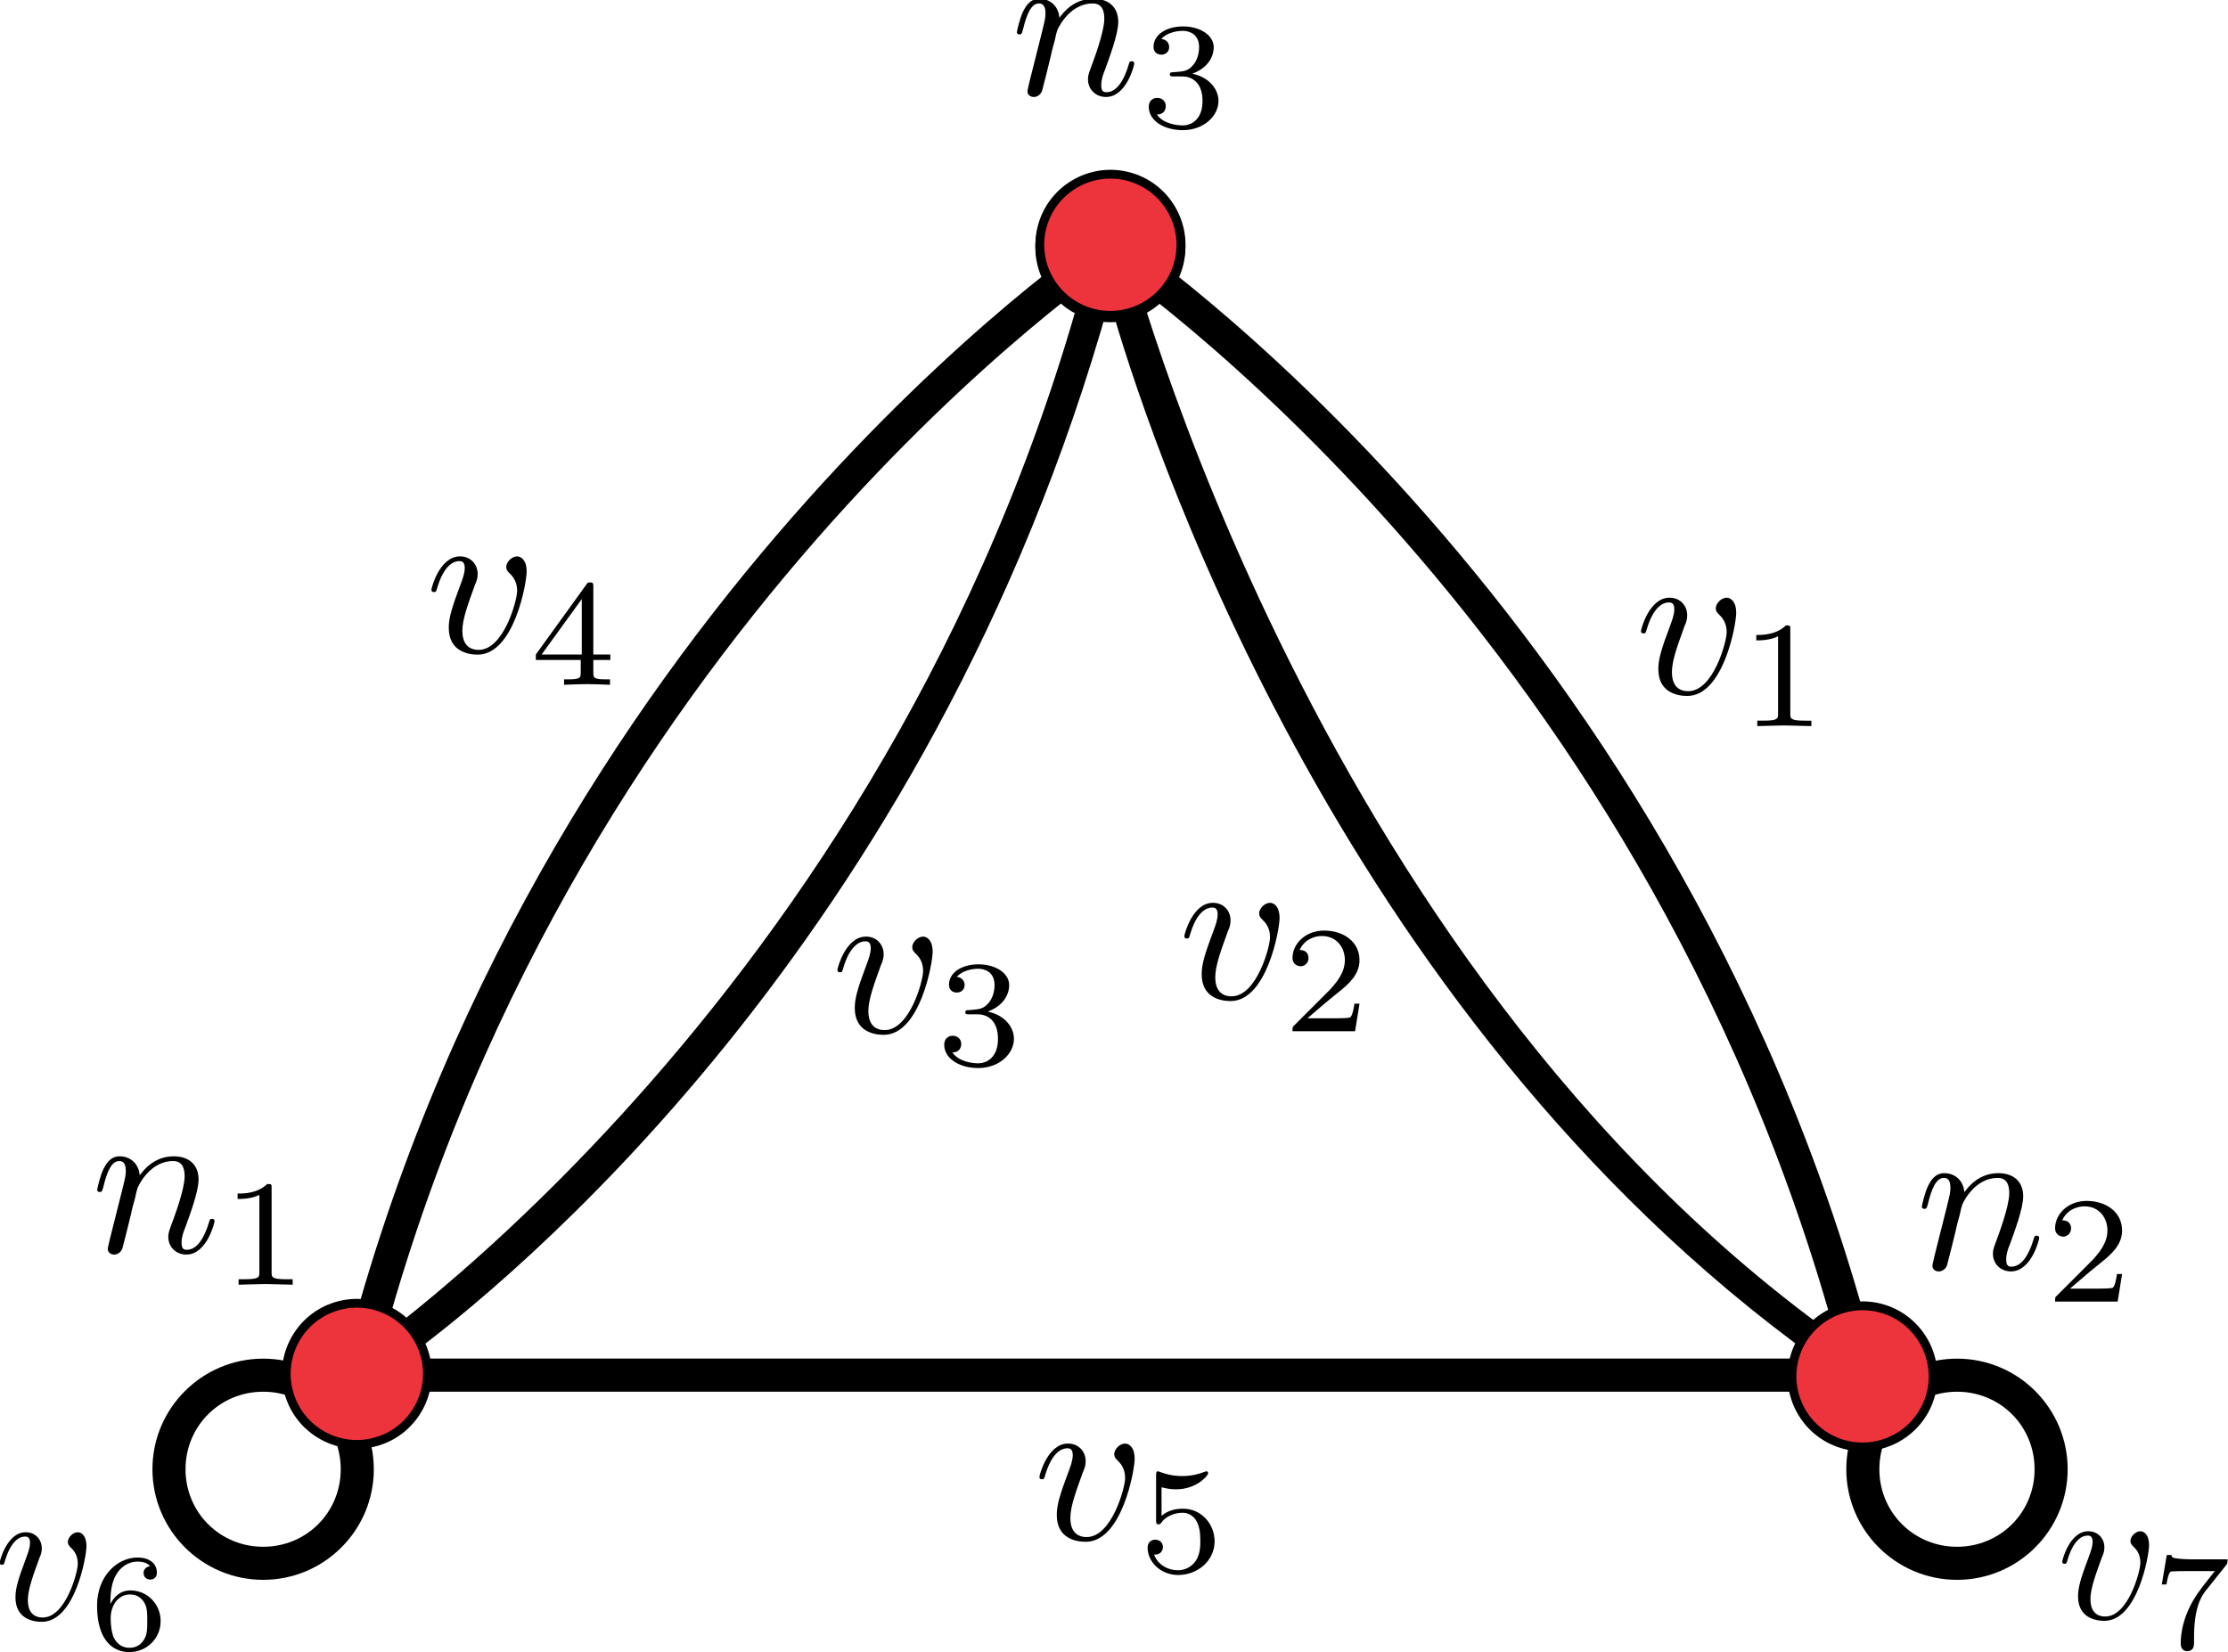 <?xml version="1.0" encoding="UTF-8" standalone="no"?>
<!-- Created with Inkscape (http://www.inkscape.org/) -->

<svg
   width="31.321mm"
   height="23.231mm"
   viewBox="0 0 31.321 23.231"
   version="1.1"
   id="svg5"
   sodipodi:docname="multiGraph.svg"
   inkscape:version="1.1 (c4e8f9e, 2021-05-24)"
   xmlns:inkscape="http://www.inkscape.org/namespaces/inkscape"
   xmlns:sodipodi="http://sodipodi.sourceforge.net/DTD/sodipodi-0.dtd"
   xmlns="http://www.w3.org/2000/svg"
   xmlns:svg="http://www.w3.org/2000/svg">
  <sodipodi:namedview
     id="namedview7"
     pagecolor="#ffffff"
     bordercolor="#666666"
     borderopacity="1.0"
     inkscape:pageshadow="2"
     inkscape:pageopacity="0.0"
     inkscape:pagecheckerboard="0"
     inkscape:document-units="mm"
     showgrid="false"
     inkscape:zoom="2.2271324"
     inkscape:cx="68.473701"
     inkscape:cy="28.062992"
     inkscape:window-width="1312"
     inkscape:window-height="847"
     inkscape:window-x="1970"
     inkscape:window-y="101"
     inkscape:window-maximized="0"
     inkscape:current-layer="layer1"
     inkscape:snap-global="false">
    <inkscape:grid
       type="xygrid"
       id="grid824"
       originx="-74.353"
       originy="-86.499" />
  </sodipodi:namedview>
  <defs
     id="defs2">
    <marker
       style="overflow:visible"
       id="DotM"
       refX="0"
       refY="0"
       orient="auto"
       inkscape:stockid="DotM"
       inkscape:isstock="true">
      <path
         transform="matrix(0.4,0,0,0.4,2.96,0.4)"
         style="fill:context-stroke;fill-rule:evenodd;stroke:context-stroke;stroke-width:1pt"
         d="m -2.5,-1 c 0,2.76 -2.24,5 -5,5 -2.76,0 -5,-2.24 -5,-5 0,-2.76 2.24,-5 5,-5 2.76,0 5,2.24 5,5 z"
         id="path1005" />
    </marker>
    <marker
       style="overflow:visible"
       id="DotL"
       refX="0"
       refY="0"
       orient="auto"
       inkscape:stockid="DotL"
       inkscape:isstock="true">
      <path
         transform="matrix(0.8,0,0,0.8,5.92,0.8)"
         style="fill:context-stroke;fill-rule:evenodd;stroke:context-stroke;stroke-width:1pt"
         d="m -2.5,-1 c 0,2.76 -2.24,5 -5,5 -2.76,0 -5,-2.24 -5,-5 0,-2.76 2.24,-5 5,-5 2.76,0 5,2.24 5,5 z"
         id="path1002" />
    </marker>
    <defs
       id="id-d92651ad-9d31-40bf-929b-b1940ed76397">
      <g
         id="id-ca085b71-b96d-4c0e-b1f6-21eb8aebbc25">
        <symbol
           overflow="visible"
           id="id-a12e5c74-33a3-483f-aa16-4d5f766ce6ca">
          <path
             style="stroke:none;stroke-width:0"
             d=""
             id="id-d110c95d-311d-4ba9-96da-1a5519ad7112" />
        </symbol>
        <symbol
           overflow="visible"
           id="id-54e75922-4f3e-4894-bffb-92553bfa5e06">
          <path
             style="stroke:none;stroke-width:0"
             d="m 4.672,-3.703 c 0,-0.547 -0.266,-0.703 -0.438,-0.703 -0.25,0 -0.5,0.266 -0.5,0.484 0,0.125 0.047,0.188 0.156,0.297 0.219,0.203 0.344,0.453 0.344,0.812 0,0.422 -0.609,2.703 -1.766,2.703 -0.516,0 -0.75,-0.344 -0.75,-0.875 0,-0.547 0.281,-1.281 0.578,-2.109 0.078,-0.172 0.125,-0.312 0.125,-0.5 0,-0.438 -0.312,-0.812 -0.812,-0.812 -0.938,0 -1.312,1.453 -1.312,1.531 0,0.109 0.094,0.109 0.109,0.109 0.109,0 0.109,-0.031 0.156,-0.188 0.297,-1 0.719,-1.234 1.016,-1.234 0.078,0 0.25,0 0.25,0.312 0,0.25 -0.109,0.531 -0.172,0.703 -0.438,1.156 -0.562,1.609 -0.562,2.047 0,1.078 0.875,1.234 1.328,1.234 1.672,0 2.25,-3.297 2.25,-3.812 z m 0,0"
             id="id-051ed119-3242-4c19-a0cd-74e25ecd4ab0" />
        </symbol>
        <symbol
           overflow="visible"
           id="id-c9a09a22-396b-4e16-aa60-f289295e6487">
          <path
             style="stroke:none;stroke-width:0"
             d="m 0.875,-0.594 c -0.031,0.156 -0.094,0.391 -0.094,0.438 0,0.172 0.141,0.266 0.297,0.266 0.125,0 0.297,-0.078 0.375,-0.281 0,-0.016 0.125,-0.484 0.188,-0.734 l 0.219,-0.891 C 1.906,-2.031 1.969,-2.25 2.031,-2.469 c 0.031,-0.172 0.109,-0.469 0.125,-0.5 0.141,-0.312 0.672,-1.219 1.625,-1.219 0.453,0 0.531,0.375 0.531,0.703 0,0.609 -0.484,1.891 -0.641,2.312 C 3.578,-0.938 3.562,-0.812 3.562,-0.703 c 0,0.469 0.359,0.812 0.828,0.812 0.938,0 1.297,-1.453 1.297,-1.531 0,-0.109 -0.078,-0.109 -0.109,-0.109 -0.109,0 -0.109,0.031 -0.156,0.188 -0.203,0.672 -0.531,1.234 -1.016,1.234 -0.172,0 -0.234,-0.094 -0.234,-0.328 0,-0.25 0.078,-0.484 0.172,-0.703 0.188,-0.531 0.609,-1.625 0.609,-2.203 0,-0.656 -0.422,-1.062 -1.141,-1.062 -0.906,0 -1.391,0.641 -1.562,0.875 -0.047,-0.562 -0.453,-0.875 -0.922,-0.875 -0.453,0 -0.641,0.391 -0.734,0.562 C 0.422,-3.5 0.297,-2.906 0.297,-2.875 c 0,0.109 0.094,0.109 0.109,0.109 0.109,0 0.109,-0.016 0.172,-0.234 0.172,-0.703 0.375,-1.188 0.734,-1.188 0.188,0 0.297,0.125 0.297,0.453 0,0.219 -0.031,0.328 -0.156,0.844 z m 0,0"
             id="id-971ba0fa-8739-4a05-b457-a7a434745f2f" />
        </symbol>
        <symbol
           overflow="visible"
           id="id-0994a061-adb1-4743-8023-843025098876">
          <path
             style="stroke:none;stroke-width:0"
             d=""
             id="id-086a306d-c3be-4d08-8436-8d75a79101be" />
        </symbol>
        <symbol
           overflow="visible"
           id="id-e608bd52-1134-4f89-8030-3469b4bf7400">
          <path
             style="stroke:none;stroke-width:0"
             d="m 2.328,-4.438 c 0,-0.188 0,-0.188 -0.203,-0.188 -0.453,0.438 -1.078,0.438 -1.359,0.438 v 0.25 c 0.156,0 0.625,0 1,-0.188 v 3.547 c 0,0.234 0,0.328 -0.688,0.328 H 0.812 V 0 c 0.125,0 0.984,-0.031 1.234,-0.031 0.219,0 1.094,0.031 1.25,0.031 V -0.25 H 3.031 c -0.703,0 -0.703,-0.094 -0.703,-0.328 z m 0,0"
             id="id-c99879cd-a2d9-43b1-89bc-1eec53c9055d" />
        </symbol>
        <symbol
           overflow="visible"
           id="id-ce70c04f-69c5-4e6b-8cc4-979896bcaeaa">
          <path
             style="stroke:none;stroke-width:0"
             d="M 3.516,-1.266 H 3.281 c -0.016,0.156 -0.094,0.562 -0.188,0.625 C 3.047,-0.594 2.516,-0.594 2.406,-0.594 H 1.125 c 0.734,-0.641 0.984,-0.844 1.391,-1.172 0.516,-0.406 1,-0.844 1,-1.5 0,-0.844 -0.734,-1.359 -1.625,-1.359 -0.859,0 -1.453,0.609 -1.453,1.25 0,0.344 0.297,0.391 0.375,0.391 0.156,0 0.359,-0.125 0.359,-0.375 0,-0.125 -0.047,-0.375 -0.406,-0.375 C 0.984,-4.219 1.453,-4.375 1.781,-4.375 c 0.703,0 1.062,0.547 1.062,1.109 0,0.609 -0.438,1.078 -0.656,1.328 L 0.516,-0.266 C 0.438,-0.203 0.438,-0.188 0.438,0 h 2.875 z m 0,0"
             id="id-f272602b-04d3-45b9-b0f8-97d12bc37011" />
        </symbol>
        <symbol
           overflow="visible"
           id="id-edae3367-8e0b-442b-8767-ffbea7ea4022">
          <path
             style="stroke:none;stroke-width:0"
             d="m 1.906,-2.328 c 0.547,0 0.938,0.375 0.938,1.125 0,0.859 -0.516,1.125 -0.906,1.125 -0.281,0 -0.906,-0.078 -1.188,-0.5 0.328,0 0.406,-0.234 0.406,-0.391 0,-0.219 -0.172,-0.375 -0.391,-0.375 -0.188,0 -0.391,0.125 -0.391,0.406 0,0.656 0.719,1.078 1.562,1.078 0.969,0 1.641,-0.656 1.641,-1.344 0,-0.547 -0.438,-1.094 -1.203,-1.25 0.719,-0.266 0.984,-0.781 0.984,-1.219 0,-0.547 -0.625,-0.953 -1.406,-0.953 -0.766,0 -1.359,0.375 -1.359,0.938 0,0.234 0.156,0.359 0.359,0.359 0.219,0 0.359,-0.156 0.359,-0.344 0,-0.203 -0.141,-0.359 -0.359,-0.375 0.25,-0.297 0.719,-0.375 0.984,-0.375 0.312,0 0.75,0.156 0.75,0.75 0,0.297 -0.094,0.625 -0.281,0.828 -0.219,0.266 -0.422,0.281 -0.766,0.312 -0.172,0.016 -0.188,0.016 -0.219,0.016 -0.016,0 -0.078,0.016 -0.078,0.094 0,0.094 0.062,0.094 0.188,0.094 z m 0,0"
             id="id-a6ee7c08-4999-4fab-bf59-d64c725fa706" />
        </symbol>
        <symbol
           overflow="visible"
           id="id-3db1ceb0-2142-4f6a-b4a8-a983b12500a7">
          <path
             style="stroke:none;stroke-width:0"
             d="m 3.688,-1.141 v -0.25 H 2.906 V -4.5 c 0,-0.141 0,-0.203 -0.141,-0.203 -0.094,0 -0.125,0 -0.188,0.109 l -2.312,3.203 v 0.25 h 2.062 v 0.562 c 0,0.25 0,0.328 -0.578,0.328 H 1.562 V 0 C 1.922,-0.016 2.359,-0.031 2.609,-0.031 2.875,-0.031 3.312,-0.016 3.672,0 v -0.25 h -0.188 C 2.906,-0.25 2.906,-0.328 2.906,-0.578 v -0.562 z M 2.375,-3.938 v 2.547 H 0.531 Z m 0,0"
             id="id-33321693-7ecc-4a80-9b71-35b30541c3dd" />
        </symbol>
        <symbol
           overflow="visible"
           id="id-de50b24a-3b89-41b7-8e7d-bb12f94559a6">
          <path
             style="stroke:none;stroke-width:0"
             d="m 1.078,-3.891 c 0.359,0.094 0.562,0.094 0.672,0.094 0.922,0 1.469,-0.625 1.469,-0.734 0,-0.078 -0.047,-0.094 -0.078,-0.094 -0.016,0 -0.031,0 -0.062,0.016 -0.172,0.062 -0.531,0.203 -1.047,0.203 -0.203,0 -0.562,-0.016 -1.016,-0.188 C 0.938,-4.625 0.922,-4.625 0.922,-4.625 c -0.094,0 -0.094,0.078 -0.094,0.188 v 2.047 c 0,0.125 0,0.203 0.109,0.203 0.062,0 0.078,0 0.141,-0.094 0.297,-0.375 0.734,-0.438 0.969,-0.438 0.422,0 0.609,0.328 0.641,0.391 0.125,0.234 0.172,0.5 0.172,0.906 0,0.203 0,0.609 -0.219,0.922 -0.172,0.25 -0.469,0.422 -0.812,0.422 -0.453,0 -0.922,-0.25 -1.094,-0.719 0.266,0.016 0.406,-0.156 0.406,-0.344 0,-0.297 -0.266,-0.344 -0.359,-0.344 0,0 -0.344,0 -0.344,0.375 0,0.625 0.578,1.25 1.406,1.25 0.891,0 1.672,-0.656 1.672,-1.547 0,-0.781 -0.594,-1.5 -1.453,-1.5 -0.312,0 -0.672,0.062 -0.984,0.328 z m 0,0"
             id="id-e3dc6215-da90-49bf-b30c-e1078fcae5b8" />
        </symbol>
      </g>
    </defs>
    <defs
       id="id-cc6d8b16-67ff-4123-b1bc-271452628526">
      <g
         id="id-b6c0ca65-bc95-4e76-ad63-32b69f0d5b52">
        <symbol
           overflow="visible"
           id="id-445ec449-aad5-4e15-a1cc-46d69b189e3b">
          <path
             style="stroke:none;stroke-width:0"
             d=""
             id="id-19c1e8ff-c850-4ed2-a512-3fa06e5b127a" />
        </symbol>
        <symbol
           overflow="visible"
           id="id-cb8aa09b-1c8f-4e4e-a566-e1f0df0d460a">
          <path
             style="stroke:none;stroke-width:0"
             d="m 4.672,-3.703 c 0,-0.547 -0.266,-0.703 -0.438,-0.703 -0.25,0 -0.5,0.266 -0.5,0.484 0,0.125 0.047,0.188 0.156,0.297 0.219,0.203 0.344,0.453 0.344,0.812 0,0.422 -0.609,2.703 -1.766,2.703 -0.516,0 -0.75,-0.344 -0.75,-0.875 0,-0.547 0.281,-1.281 0.578,-2.109 0.078,-0.172 0.125,-0.312 0.125,-0.5 0,-0.438 -0.312,-0.812 -0.812,-0.812 -0.938,0 -1.312,1.453 -1.312,1.531 0,0.109 0.094,0.109 0.109,0.109 0.109,0 0.109,-0.031 0.156,-0.188 0.297,-1 0.719,-1.234 1.016,-1.234 0.078,0 0.25,0 0.25,0.312 0,0.25 -0.109,0.531 -0.172,0.703 -0.438,1.156 -0.562,1.609 -0.562,2.047 0,1.078 0.875,1.234 1.328,1.234 1.672,0 2.25,-3.297 2.25,-3.812 z m 0,0"
             id="id-53752380-729a-40e1-99ec-bc62d7c7bb07" />
        </symbol>
        <symbol
           overflow="visible"
           id="id-8f5820b2-0adf-4c23-ad99-56c9ce6a2951">
          <path
             style="stroke:none;stroke-width:0"
             d=""
             id="id-61a5dd35-a615-4e98-a51d-c174e1827712" />
        </symbol>
        <symbol
           overflow="visible"
           id="id-b32620b2-fdf8-47e6-b4c5-893c4a519a9f">
          <path
             style="stroke:none;stroke-width:0"
             d="m 1.047,-2.281 c 0,-0.562 0.047,-1.078 0.312,-1.516 0.234,-0.375 0.609,-0.625 1.062,-0.625 0.203,0 0.484,0.047 0.625,0.234 C 2.875,-4.172 2.719,-4.047 2.719,-3.844 c 0,0.172 0.125,0.328 0.328,0.328 0.219,0 0.344,-0.141 0.344,-0.344 0,-0.406 -0.297,-0.766 -0.984,-0.766 -1,0 -2.031,0.922 -2.031,2.422 0,1.797 0.844,2.344 1.625,2.344 0.844,0 1.578,-0.656 1.578,-1.562 0,-0.891 -0.703,-1.547 -1.516,-1.547 -0.562,0 -0.859,0.375 -1.016,0.688 z M 2,-0.078 c -0.359,0 -0.625,-0.203 -0.781,-0.516 C 1.125,-0.797 1.062,-1.156 1.062,-1.562 c 0,-0.688 0.406,-1.203 0.969,-1.203 0.312,0 0.531,0.125 0.703,0.375 0.172,0.266 0.172,0.562 0.172,0.969 0,0.391 0,0.688 -0.188,0.969 -0.156,0.234 -0.391,0.375 -0.719,0.375 z m 0,0"
             id="id-b29d2d87-45bd-4e2c-8ea7-5cd110e174a2" />
        </symbol>
        <symbol
           overflow="visible"
           id="id-d7a8a662-4899-447d-a7ce-518bfa515a16">
          <path
             style="stroke:none;stroke-width:0"
             d="m 3.734,-4.203 c 0.062,-0.094 0.062,-0.109 0.062,-0.281 H 1.969 C 1.688,-4.484 1.609,-4.5 1.359,-4.516 1,-4.547 0.984,-4.594 0.969,-4.703 H 0.734 l -0.25,1.484 H 0.719 c 0.016,-0.109 0.094,-0.562 0.203,-0.641 0.047,-0.031 0.625,-0.031 0.719,-0.031 H 3.156 c -0.219,0.281 -0.578,0.719 -0.719,0.922 -0.906,1.188 -1,2.297 -1,2.703 0,0.078 0,0.406 0.328,0.406 0.344,0 0.344,-0.312 0.344,-0.406 v -0.281 c 0,-1.344 0.281,-1.969 0.578,-2.344 z m 0,0"
             id="id-b8835deb-8a50-473c-9940-e48e40831cfb" />
        </symbol>
      </g>
    </defs>
  </defs>
  <g
     inkscape:label="Layer 1"
     inkscape:groupmode="layer"
     id="layer1"
     transform="translate(-74.353,-86.499)">
    <g
       id="g3969">
      <g
         id="g2609">
        <path
           style="color:#000000;fill:#000000;fill-rule:evenodd;-inkscape-stroke:none"
           d="m 78.053,105.602 c -0.858,0 -1.557,0.697 -1.557,1.555 0,0.858 0.699,1.555 1.557,1.555 0.858,0 1.555,-0.697 1.555,-1.555 0,-0.858 -0.697,-1.555 -1.555,-1.555 z m 0,0.465 c 0.608,0 1.09,0.482 1.09,1.09 0,0.608 -0.482,1.09 -1.09,1.09 -0.608,0 -1.092,-0.482 -1.092,-1.09 0,-0.608 0.484,-1.09 1.092,-1.09 z"
           id="rect1678" />
        <path
           style="color:#000000;fill:#000000;fill-rule:evenodd;-inkscape-stroke:none"
           d="m 101.865,105.602 c -0.858,0 -1.557,0.697 -1.557,1.555 0,0.858 0.699,1.555 1.557,1.555 0.858,0 1.555,-0.697 1.555,-1.555 0,-0.858 -0.697,-1.555 -1.555,-1.555 z m 0,0.465 c 0.608,0 1.09,0.482 1.09,1.09 0,0.608 -0.482,1.09 -1.09,1.09 -0.608,0 -1.092,-0.482 -1.092,-1.09 0,-0.608 0.484,-1.09 1.092,-1.09 z"
           id="rect1680" />
        <path
           style="color:#000000;fill:#000000;-inkscape-stroke:none"
           d="m 89.83,89.766 c 0,0 -8.012,5.34 -10.68,16.012 l 0.449,0.113 C 82.223,95.396 90.088,90.152 90.088,90.152 Z"
           id="path1250" />
        <path
           style="color:#000000;fill:#000000;-inkscape-stroke:none"
           d="m 90.088,89.766 -0.258,0.387 c 0,0 7.863,5.243 10.486,15.738 l 0.451,-0.113 C 98.1,95.106 90.088,89.766 90.088,89.766 Z"
           id="path1384" />
        <g
           id="path859">
          <path
             style="color:#000000;fill:#000000;-inkscape-stroke:none"
             d="M 89.732,89.902 C 87.109,100.397 79.246,105.641 79.246,105.641 l -0.639,0.426 h 22.701 l -0.639,-0.426 C 92.832,100.415 90.184,89.902 90.184,89.902 Z m 0.219,0.824 c 0.495,1.75 3.128,9.976 9.932,14.875 H 80.053 c 1.349,-0.987 7.363,-5.809 9.898,-14.875 z"
             id="path2655" />
          <g
             id="g2613">
            <g
               id="path2645">
              <path
                 style="color:#000000;fill:#000000;fill-rule:evenodd;stroke-width:0.186pt;-inkscape-stroke:none"
                 d="m 89.737,89.074 c 0.498,-0.125 1.003,0.179 1.128,0.677 0.125,0.498 -0.179,1.003 -0.677,1.128 -0.498,0.125 -1.003,-0.179 -1.128,-0.677 -0.125,-0.498 0.179,-1.003 0.677,-1.128 z"
                 id="path2649" />
              <path
                 style="color:#000000;fill:#000000;fill-rule:evenodd;-inkscape-stroke:none"
                 d="m 89.707,88.953 c -0.563,0.141 -0.908,0.716 -0.768,1.279 0.141,0.563 0.716,0.906 1.279,0.766 0.563,-0.141 0.908,-0.714 0.768,-1.277 -0.141,-0.563 -0.716,-0.908 -1.279,-0.768 z m 0.061,0.242 c 0.433,-0.108 0.868,0.153 0.977,0.586 0.108,0.433 -0.153,0.868 -0.586,0.977 -0.433,0.108 -0.868,-0.153 -0.977,-0.586 -0.108,-0.433 0.153,-0.868 0.586,-0.977 z"
                 id="path2651" />
            </g>
            <g
               id="path2635">
              <path
                 style="color:#000000;fill:#000000;fill-rule:evenodd;-inkscape-stroke:none"
                 d="m 100.842,104.842 c -0.556,-0.168 -1.146,0.148 -1.314,0.703 -0.168,0.556 0.148,1.146 0.703,1.314 0.556,0.168 1.146,-0.148 1.314,-0.703 0.168,-0.556 -0.148,-1.146 -0.703,-1.314 z m -0.072,0.238 c 0.427,0.129 0.668,0.577 0.539,1.004 -0.129,0.427 -0.579,0.668 -1.006,0.539 -0.427,-0.129 -0.666,-0.579 -0.537,-1.006 0.129,-0.427 0.577,-0.666 1.004,-0.537 z"
                 id="path2641" />
              <path
                 style="color:#000000;fill:#ed333b;fill-rule:evenodd;stroke-width:0.186pt;-inkscape-stroke:none"
                 d="m 100.806,104.961 c 0.491,0.149 0.769,0.668 0.621,1.16 -0.149,0.491 -0.668,0.769 -1.16,0.621 -0.491,-0.149 -0.769,-0.668 -0.621,-1.16 0.149,-0.491 0.668,-0.769 1.16,-0.621 z"
                 id="path2639" />
            </g>
            <g
               id="path2625">
              <path
                 style="color:#000000;fill:#000000;fill-rule:evenodd;-inkscape-stroke:none"
                 d="m 79.064,104.807 c -0.556,0.168 -0.871,0.759 -0.703,1.314 0.168,0.556 0.759,0.871 1.314,0.703 0.556,-0.168 0.871,-0.759 0.703,-1.314 -0.168,-0.556 -0.759,-0.871 -1.314,-0.703 z m 0.072,0.238 c 0.427,-0.129 0.875,0.11 1.004,0.537 0.129,0.427 -0.11,0.877 -0.537,1.006 -0.427,0.129 -0.877,-0.112 -1.006,-0.539 -0.129,-0.427 0.112,-0.875 0.539,-1.004 z"
                 id="path2631" />
              <path
                 style="color:#000000;fill:#ed333b;fill-rule:evenodd;stroke-width:0.186pt;-inkscape-stroke:none"
                 d="m 79.639,106.706 c -0.491,0.149 -1.011,-0.129 -1.16,-0.621 -0.149,-0.491 0.129,-1.011 0.621,-1.16 0.491,-0.149 1.011,0.129 1.16,0.621 0.149,0.491 -0.129,1.011 -0.621,1.16 z"
                 id="path2629" />
            </g>
            <g
               id="path2615">
              <path
                 style="color:#000000;fill:#000000;fill-rule:evenodd;-inkscape-stroke:none"
                 d="m 90.219,88.918 c -0.563,-0.141 -1.139,0.204 -1.279,0.768 -0.141,0.563 0.204,1.137 0.768,1.277 0.563,0.141 1.139,-0.204 1.279,-0.768 0.141,-0.563 -0.204,-1.137 -0.768,-1.277 z m -0.061,0.24 c 0.433,0.108 0.694,0.546 0.586,0.979 -0.108,0.433 -0.544,0.694 -0.977,0.586 -0.433,-0.108 -0.694,-0.546 -0.586,-0.979 0.108,-0.433 0.544,-0.694 0.977,-0.586 z"
                 id="path2621" />
              <path
                 style="color:#000000;fill:#ed333b;fill-rule:evenodd;stroke-width:0.186pt;-inkscape-stroke:none"
                 d="m 89.737,90.843 c -0.498,-0.125 -0.801,-0.63 -0.677,-1.128 0.125,-0.498 0.63,-0.801 1.128,-0.677 0.498,0.125 0.801,0.63 0.677,1.128 -0.125,0.498 -0.63,0.801 -1.128,0.677 z"
                 id="path2619" />
            </g>
          </g>
        </g>
      </g>
      <g
         id="g2108"
         transform="translate(31.599,-21.278)">
        <g
           style="fill:#000000;fill-opacity:1"
           id="id-61cedcda-4ae5-42ae-98a8-08ced0542c98"
           transform="matrix(0.306,0,0,0.306,20.226,76.291)">
          <g
             transform="translate(148.712,134.765)"
             id="g1828">
            <path
               style="stroke:none;stroke-width:0"
               d="m 4.672,-3.703 c 0,-0.547 -0.266,-0.703 -0.438,-0.703 -0.25,0 -0.5,0.266 -0.5,0.484 0,0.125 0.047,0.188 0.156,0.297 0.219,0.203 0.344,0.453 0.344,0.812 0,0.422 -0.609,2.703 -1.766,2.703 -0.516,0 -0.75,-0.344 -0.75,-0.875 0,-0.547 0.281,-1.281 0.578,-2.109 0.078,-0.172 0.125,-0.312 0.125,-0.5 0,-0.438 -0.312,-0.812 -0.812,-0.812 -0.938,0 -1.312,1.453 -1.312,1.531 0,0.109 0.094,0.109 0.109,0.109 0.109,0 0.109,-0.031 0.156,-0.188 0.297,-1 0.719,-1.234 1.016,-1.234 0.078,0 0.25,0 0.25,0.312 0,0.25 -0.109,0.531 -0.172,0.703 -0.438,1.156 -0.562,1.609 -0.562,2.047 0,1.078 0.875,1.234 1.328,1.234 1.672,0 2.25,-3.297 2.25,-3.812 z m 0,0"
               id="id-38a1902c-86dc-40c8-a96b-2561821c6f79" />
          </g>
        </g>
        <g
           style="fill:#000000;fill-opacity:1"
           id="id-c64efc52-fa9a-4b3f-9b69-1a56a4c1929c"
           transform="matrix(0.306,0,0,0.306,20.226,76.291)">
          <g
             transform="translate(153.541,136.259)"
             id="g1832">
            <path
               style="stroke:none;stroke-width:0"
               d="m 2.328,-4.438 c 0,-0.188 0,-0.188 -0.203,-0.188 -0.453,0.438 -1.078,0.438 -1.359,0.438 v 0.25 c 0.156,0 0.625,0 1,-0.188 v 3.547 c 0,0.234 0,0.328 -0.688,0.328 H 0.812 V 0 c 0.125,0 0.984,-0.031 1.234,-0.031 0.219,0 1.094,0.031 1.25,0.031 V -0.25 H 3.031 c -0.703,0 -0.703,-0.094 -0.703,-0.328 z m 0,0"
               id="id-cc1caaf9-3757-4256-a557-9e04dff5ff56" />
          </g>
        </g>
      </g>
      <g
         id="g2116"
         transform="translate(22.334,-16.988)">
        <g
           style="fill:#000000;fill-opacity:1"
           id="id-9f52dcf9-9077-4b4d-a21d-f3e0144fcda3"
           transform="matrix(0.306,0,0,0.306,20.226,76.291)">
          <g
             transform="translate(158.011,134.765)"
             id="g1836">
            <path
               style="stroke:none;stroke-width:0"
               d="m 4.672,-3.703 c 0,-0.547 -0.266,-0.703 -0.438,-0.703 -0.25,0 -0.5,0.266 -0.5,0.484 0,0.125 0.047,0.188 0.156,0.297 0.219,0.203 0.344,0.453 0.344,0.812 0,0.422 -0.609,2.703 -1.766,2.703 -0.516,0 -0.75,-0.344 -0.75,-0.875 0,-0.547 0.281,-1.281 0.578,-2.109 0.078,-0.172 0.125,-0.312 0.125,-0.5 0,-0.438 -0.312,-0.812 -0.812,-0.812 -0.938,0 -1.312,1.453 -1.312,1.531 0,0.109 0.094,0.109 0.109,0.109 0.109,0 0.109,-0.031 0.156,-0.188 0.297,-1 0.719,-1.234 1.016,-1.234 0.078,0 0.25,0 0.25,0.312 0,0.25 -0.109,0.531 -0.172,0.703 -0.438,1.156 -0.562,1.609 -0.562,2.047 0,1.078 0.875,1.234 1.328,1.234 1.672,0 2.25,-3.297 2.25,-3.812 z m 0,0"
               id="id-26372f4c-1712-4a9a-bc0e-85bc09d9d3b7" />
          </g>
        </g>
        <g
           style="fill:#000000;fill-opacity:1"
           id="id-b29fd166-0c3b-4384-a048-551ca197b916"
           transform="matrix(0.306,0,0,0.306,20.226,76.291)">
          <g
             transform="translate(162.84,136.259)"
             id="g1840">
            <path
               style="stroke:none;stroke-width:0"
               d="M 3.516,-1.266 H 3.281 c -0.016,0.156 -0.094,0.562 -0.188,0.625 C 3.047,-0.594 2.516,-0.594 2.406,-0.594 H 1.125 c 0.734,-0.641 0.984,-0.844 1.391,-1.172 0.516,-0.406 1,-0.844 1,-1.5 0,-0.844 -0.734,-1.359 -1.625,-1.359 -0.859,0 -1.453,0.609 -1.453,1.25 0,0.344 0.297,0.391 0.375,0.391 0.156,0 0.359,-0.125 0.359,-0.375 0,-0.125 -0.047,-0.375 -0.406,-0.375 C 0.984,-4.219 1.453,-4.375 1.781,-4.375 c 0.703,0 1.062,0.547 1.062,1.109 0,0.609 -0.438,1.078 -0.656,1.328 L 0.516,-0.266 C 0.438,-0.203 0.438,-0.188 0.438,0 h 2.875 z m 0,0"
               id="id-d2700004-4a8b-4181-8bf6-956320f70d13" />
          </g>
        </g>
      </g>
      <g
         id="g2124"
         transform="translate(14.612,-16.513)">
        <g
           style="fill:#000000;fill-opacity:1"
           id="id-6b4fda5f-a356-4296-8c1f-809fbb34b974"
           transform="matrix(0.306,0,0,0.306,20.226,76.291)">
          <g
             transform="translate(167.309,134.765)"
             id="g1844">
            <path
               style="stroke:none;stroke-width:0"
               d="m 4.672,-3.703 c 0,-0.547 -0.266,-0.703 -0.438,-0.703 -0.25,0 -0.5,0.266 -0.5,0.484 0,0.125 0.047,0.188 0.156,0.297 0.219,0.203 0.344,0.453 0.344,0.812 0,0.422 -0.609,2.703 -1.766,2.703 -0.516,0 -0.75,-0.344 -0.75,-0.875 0,-0.547 0.281,-1.281 0.578,-2.109 0.078,-0.172 0.125,-0.312 0.125,-0.5 0,-0.438 -0.312,-0.812 -0.812,-0.812 -0.938,0 -1.312,1.453 -1.312,1.531 0,0.109 0.094,0.109 0.109,0.109 0.109,0 0.109,-0.031 0.156,-0.188 0.297,-1 0.719,-1.234 1.016,-1.234 0.078,0 0.25,0 0.25,0.312 0,0.25 -0.109,0.531 -0.172,0.703 -0.438,1.156 -0.562,1.609 -0.562,2.047 0,1.078 0.875,1.234 1.328,1.234 1.672,0 2.25,-3.297 2.25,-3.812 z m 0,0"
               id="id-7be12e4a-cea6-4da3-b6e9-fd99c77a42c0" />
          </g>
        </g>
        <g
           style="fill:#000000;fill-opacity:1"
           id="id-fd856b2a-997d-40db-9498-2c0f0dc9fb6e"
           transform="matrix(0.306,0,0,0.306,20.226,76.291)">
          <g
             transform="translate(172.138,136.259)"
             id="g1848">
            <path
               style="stroke:none;stroke-width:0"
               d="m 1.906,-2.328 c 0.547,0 0.938,0.375 0.938,1.125 0,0.859 -0.516,1.125 -0.906,1.125 -0.281,0 -0.906,-0.078 -1.188,-0.5 0.328,0 0.406,-0.234 0.406,-0.391 0,-0.219 -0.172,-0.375 -0.391,-0.375 -0.188,0 -0.391,0.125 -0.391,0.406 0,0.656 0.719,1.078 1.562,1.078 0.969,0 1.641,-0.656 1.641,-1.344 0,-0.547 -0.438,-1.094 -1.203,-1.25 0.719,-0.266 0.984,-0.781 0.984,-1.219 0,-0.547 -0.625,-0.953 -1.406,-0.953 -0.766,0 -1.359,0.375 -1.359,0.938 0,0.234 0.156,0.359 0.359,0.359 0.219,0 0.359,-0.156 0.359,-0.344 0,-0.203 -0.141,-0.359 -0.359,-0.375 0.25,-0.297 0.719,-0.375 0.984,-0.375 0.312,0 0.75,0.156 0.75,0.75 0,0.297 -0.094,0.625 -0.281,0.828 -0.219,0.266 -0.422,0.281 -0.766,0.312 -0.172,0.016 -0.188,0.016 -0.219,0.016 -0.016,0 -0.078,0.016 -0.078,0.094 0,0.094 0.062,0.094 0.188,0.094 z m 0,0"
               id="id-1121a406-dddf-43ed-9257-9241e52e0fb0" />
          </g>
        </g>
      </g>
      <g
         id="g2132"
         transform="translate(6.059,-21.859)">
        <g
           style="fill:#000000;fill-opacity:1"
           id="id-756da38a-a809-4569-b96b-c284290edfd5"
           transform="matrix(0.306,0,0,0.306,20.226,76.291)">
          <g
             transform="translate(176.608,134.765)"
             id="g1852">
            <path
               style="stroke:none;stroke-width:0"
               d="m 4.672,-3.703 c 0,-0.547 -0.266,-0.703 -0.438,-0.703 -0.25,0 -0.5,0.266 -0.5,0.484 0,0.125 0.047,0.188 0.156,0.297 0.219,0.203 0.344,0.453 0.344,0.812 0,0.422 -0.609,2.703 -1.766,2.703 -0.516,0 -0.75,-0.344 -0.75,-0.875 0,-0.547 0.281,-1.281 0.578,-2.109 0.078,-0.172 0.125,-0.312 0.125,-0.5 0,-0.438 -0.312,-0.812 -0.812,-0.812 -0.938,0 -1.312,1.453 -1.312,1.531 0,0.109 0.094,0.109 0.109,0.109 0.109,0 0.109,-0.031 0.156,-0.188 0.297,-1 0.719,-1.234 1.016,-1.234 0.078,0 0.25,0 0.25,0.312 0,0.25 -0.109,0.531 -0.172,0.703 -0.438,1.156 -0.562,1.609 -0.562,2.047 0,1.078 0.875,1.234 1.328,1.234 1.672,0 2.25,-3.297 2.25,-3.812 z m 0,0"
               id="id-816fca84-11c9-4d43-a6b1-a2383d35c5c1" />
          </g>
        </g>
        <g
           style="fill:#000000;fill-opacity:1"
           id="id-9a3ae577-e747-4da2-bb22-b91ae9a659fb"
           transform="matrix(0.306,0,0,0.306,20.226,76.291)">
          <g
             transform="translate(181.437,136.259)"
             id="g1856">
            <path
               style="stroke:none;stroke-width:0"
               d="m 3.688,-1.141 v -0.25 H 2.906 V -4.5 c 0,-0.141 0,-0.203 -0.141,-0.203 -0.094,0 -0.125,0 -0.188,0.109 l -2.312,3.203 v 0.25 h 2.062 v 0.562 c 0,0.25 0,0.328 -0.578,0.328 H 1.562 V 0 C 1.922,-0.016 2.359,-0.031 2.609,-0.031 2.875,-0.031 3.312,-0.016 3.672,0 v -0.25 h -0.188 C 2.906,-0.25 2.906,-0.328 2.906,-0.578 v -0.562 z M 2.375,-3.938 v 2.547 H 0.531 Z m 0,0"
               id="id-680e4c19-db05-41ca-b55d-1aa4788ba9cf" />
          </g>
        </g>
      </g>
      <g
         id="g2140"
         transform="translate(11.761,-9.385)">
        <g
           style="fill:#000000;fill-opacity:1"
           id="id-5f4e8d4a-1130-4adc-950c-1d095103f8af"
           transform="matrix(0.306,0,0,0.306,20.226,76.291)">
          <g
             transform="translate(185.906,134.765)"
             id="g1860">
            <path
               style="stroke:none;stroke-width:0"
               d="m 4.672,-3.703 c 0,-0.547 -0.266,-0.703 -0.438,-0.703 -0.25,0 -0.5,0.266 -0.5,0.484 0,0.125 0.047,0.188 0.156,0.297 0.219,0.203 0.344,0.453 0.344,0.812 0,0.422 -0.609,2.703 -1.766,2.703 -0.516,0 -0.75,-0.344 -0.75,-0.875 0,-0.547 0.281,-1.281 0.578,-2.109 0.078,-0.172 0.125,-0.312 0.125,-0.5 0,-0.438 -0.312,-0.812 -0.812,-0.812 -0.938,0 -1.312,1.453 -1.312,1.531 0,0.109 0.094,0.109 0.109,0.109 0.109,0 0.109,-0.031 0.156,-0.188 0.297,-1 0.719,-1.234 1.016,-1.234 0.078,0 0.25,0 0.25,0.312 0,0.25 -0.109,0.531 -0.172,0.703 -0.438,1.156 -0.562,1.609 -0.562,2.047 0,1.078 0.875,1.234 1.328,1.234 1.672,0 2.25,-3.297 2.25,-3.812 z m 0,0"
               id="id-6b84c90a-e49c-4d18-9dfa-e89907dbf56f" />
          </g>
        </g>
        <g
           style="fill:#000000;fill-opacity:1"
           id="id-2985b1a3-cdd8-4acb-bbfd-9ffce5fdce4f"
           transform="matrix(0.306,0,0,0.306,20.226,76.291)">
          <g
             transform="translate(190.735,136.259)"
             id="g1864">
            <path
               style="stroke:none;stroke-width:0"
               d="m 1.078,-3.891 c 0.359,0.094 0.562,0.094 0.672,0.094 0.922,0 1.469,-0.625 1.469,-0.734 0,-0.078 -0.047,-0.094 -0.078,-0.094 -0.016,0 -0.031,0 -0.062,0.016 -0.172,0.062 -0.531,0.203 -1.047,0.203 -0.203,0 -0.562,-0.016 -1.016,-0.188 C 0.938,-4.625 0.922,-4.625 0.922,-4.625 c -0.094,0 -0.094,0.078 -0.094,0.188 v 2.047 c 0,0.125 0,0.203 0.109,0.203 0.062,0 0.078,0 0.141,-0.094 0.297,-0.375 0.734,-0.438 0.969,-0.438 0.422,0 0.609,0.328 0.641,0.391 0.125,0.234 0.172,0.5 0.172,0.906 0,0.203 0,0.609 -0.219,0.922 -0.172,0.25 -0.469,0.422 -0.812,0.422 -0.453,0 -0.922,-0.25 -1.094,-0.719 0.266,0.016 0.406,-0.156 0.406,-0.344 0,-0.297 -0.266,-0.344 -0.359,-0.344 0,0 -0.344,0 -0.344,0.375 0,0.625 0.578,1.25 1.406,1.25 0.891,0 1.672,-0.656 1.672,-1.547 0,-0.781 -0.594,-1.5 -1.453,-1.5 -0.312,0 -0.672,0.062 -0.984,0.328 z m 0,0"
               id="id-041be34a-671f-4d42-98fe-2098d33aaef3" />
          </g>
        </g>
      </g>
      <g
         id="g2451"
         transform="translate(-5.346,-13.424)">
        <g
           style="fill:#000000;fill-opacity:1"
           id="id-306718b5-0f3c-458d-95bb-149d7b8eda83"
           transform="matrix(0.306,0,0,0.306,20.226,76.291)">
          <g
             transform="translate(198.526,134.765)"
             id="g1868">
            <path
               style="stroke:none;stroke-width:0"
               d="m 0.875,-0.594 c -0.031,0.156 -0.094,0.391 -0.094,0.438 0,0.172 0.141,0.266 0.297,0.266 0.125,0 0.297,-0.078 0.375,-0.281 0,-0.016 0.125,-0.484 0.188,-0.734 l 0.219,-0.891 C 1.906,-2.031 1.969,-2.25 2.031,-2.469 c 0.031,-0.172 0.109,-0.469 0.125,-0.5 0.141,-0.312 0.672,-1.219 1.625,-1.219 0.453,0 0.531,0.375 0.531,0.703 0,0.609 -0.484,1.891 -0.641,2.312 C 3.578,-0.938 3.562,-0.812 3.562,-0.703 c 0,0.469 0.359,0.812 0.828,0.812 0.938,0 1.297,-1.453 1.297,-1.531 0,-0.109 -0.078,-0.109 -0.109,-0.109 -0.109,0 -0.109,0.031 -0.156,0.188 -0.203,0.672 -0.531,1.234 -1.016,1.234 -0.172,0 -0.234,-0.094 -0.234,-0.328 0,-0.25 0.078,-0.484 0.172,-0.703 0.188,-0.531 0.609,-1.625 0.609,-2.203 0,-0.656 -0.422,-1.062 -1.141,-1.062 -0.906,0 -1.391,0.641 -1.562,0.875 -0.047,-0.562 -0.453,-0.875 -0.922,-0.875 -0.453,0 -0.641,0.391 -0.734,0.562 C 0.422,-3.5 0.297,-2.906 0.297,-2.875 c 0,0.109 0.094,0.109 0.109,0.109 0.109,0 0.109,-0.016 0.172,-0.234 0.172,-0.703 0.375,-1.188 0.734,-1.188 0.188,0 0.297,0.125 0.297,0.453 0,0.219 -0.031,0.328 -0.156,0.844 z m 0,0"
               id="id-2e184388-6709-43ba-ae98-e6158d4dea06" />
          </g>
        </g>
        <g
           style="fill:#000000;fill-opacity:1"
           id="id-b395174d-fb5e-43fc-9144-12a7d6499b72"
           transform="matrix(0.306,0,0,0.306,20.226,76.291)">
          <g
             transform="translate(204.506,136.259)"
             id="g1872">
            <path
               style="stroke:none;stroke-width:0"
               d="m 2.328,-4.438 c 0,-0.188 0,-0.188 -0.203,-0.188 -0.453,0.438 -1.078,0.438 -1.359,0.438 v 0.25 c 0.156,0 0.625,0 1,-0.188 v 3.547 c 0,0.234 0,0.328 -0.688,0.328 H 0.812 V 0 c 0.125,0 0.984,-0.031 1.234,-0.031 0.219,0 1.094,0.031 1.25,0.031 V -0.25 H 3.031 c -0.703,0 -0.703,-0.094 -0.703,-0.328 z m 0,0"
               id="id-22dd2bff-401b-430c-87e6-2f17e9eb4b48" />
          </g>
        </g>
      </g>
      <g
         id="g2459"
         transform="translate(17.107,-13.187)">
        <g
           style="fill:#000000;fill-opacity:1"
           id="id-4787c591-2398-42c4-bac8-16b7e0800021"
           transform="matrix(0.306,0,0,0.306,20.226,76.291)">
          <g
             transform="translate(208.975,134.765)"
             id="g1876">
            <path
               style="stroke:none;stroke-width:0"
               d="m 0.875,-0.594 c -0.031,0.156 -0.094,0.391 -0.094,0.438 0,0.172 0.141,0.266 0.297,0.266 0.125,0 0.297,-0.078 0.375,-0.281 0,-0.016 0.125,-0.484 0.188,-0.734 l 0.219,-0.891 C 1.906,-2.031 1.969,-2.25 2.031,-2.469 c 0.031,-0.172 0.109,-0.469 0.125,-0.5 0.141,-0.312 0.672,-1.219 1.625,-1.219 0.453,0 0.531,0.375 0.531,0.703 0,0.609 -0.484,1.891 -0.641,2.312 C 3.578,-0.938 3.562,-0.812 3.562,-0.703 c 0,0.469 0.359,0.812 0.828,0.812 0.938,0 1.297,-1.453 1.297,-1.531 0,-0.109 -0.078,-0.109 -0.109,-0.109 -0.109,0 -0.109,0.031 -0.156,0.188 -0.203,0.672 -0.531,1.234 -1.016,1.234 -0.172,0 -0.234,-0.094 -0.234,-0.328 0,-0.25 0.078,-0.484 0.172,-0.703 0.188,-0.531 0.609,-1.625 0.609,-2.203 0,-0.656 -0.422,-1.062 -1.141,-1.062 -0.906,0 -1.391,0.641 -1.562,0.875 -0.047,-0.562 -0.453,-0.875 -0.922,-0.875 -0.453,0 -0.641,0.391 -0.734,0.562 C 0.422,-3.5 0.297,-2.906 0.297,-2.875 c 0,0.109 0.094,0.109 0.109,0.109 0.109,0 0.109,-0.016 0.172,-0.234 0.172,-0.703 0.375,-1.188 0.734,-1.188 0.188,0 0.297,0.125 0.297,0.453 0,0.219 -0.031,0.328 -0.156,0.844 z m 0,0"
               id="id-5a20de08-339b-4149-aeeb-0dcf9867dd48" />
          </g>
        </g>
        <g
           style="fill:#000000;fill-opacity:1"
           id="id-8d62f71e-a755-441d-b6f1-cd33f6f828c6"
           transform="matrix(0.306,0,0,0.306,20.226,76.291)">
          <g
             transform="translate(214.955,136.259)"
             id="g1880">
            <path
               style="stroke:none;stroke-width:0"
               d="M 3.516,-1.266 H 3.281 c -0.016,0.156 -0.094,0.562 -0.188,0.625 C 3.047,-0.594 2.516,-0.594 2.406,-0.594 H 1.125 c 0.734,-0.641 0.984,-0.844 1.391,-1.172 0.516,-0.406 1,-0.844 1,-1.5 0,-0.844 -0.734,-1.359 -1.625,-1.359 -0.859,0 -1.453,0.609 -1.453,1.25 0,0.344 0.297,0.391 0.375,0.391 0.156,0 0.359,-0.125 0.359,-0.375 0,-0.125 -0.047,-0.375 -0.406,-0.375 C 0.984,-4.219 1.453,-4.375 1.781,-4.375 c 0.703,0 1.062,0.547 1.062,1.109 0,0.609 -0.438,1.078 -0.656,1.328 L 0.516,-0.266 C 0.438,-0.203 0.438,-0.188 0.438,0 h 2.875 z m 0,0"
               id="id-95e9e98d-4f45-40ea-b6de-362abea6c8cd" />
          </g>
        </g>
      </g>
      <g
         id="g2467"
         transform="translate(1.188,-29.7)">
        <g
           style="fill:#000000;fill-opacity:1"
           id="id-f4b84a89-c080-4420-9a6c-7147e07bc7a2"
           transform="matrix(0.306,0,0,0.306,20.226,76.291)">
          <g
             transform="translate(219.424,134.765)"
             id="g1884">
            <path
               style="stroke:none;stroke-width:0"
               d="m 0.875,-0.594 c -0.031,0.156 -0.094,0.391 -0.094,0.438 0,0.172 0.141,0.266 0.297,0.266 0.125,0 0.297,-0.078 0.375,-0.281 0,-0.016 0.125,-0.484 0.188,-0.734 l 0.219,-0.891 C 1.906,-2.031 1.969,-2.25 2.031,-2.469 c 0.031,-0.172 0.109,-0.469 0.125,-0.5 0.141,-0.312 0.672,-1.219 1.625,-1.219 0.453,0 0.531,0.375 0.531,0.703 0,0.609 -0.484,1.891 -0.641,2.312 C 3.578,-0.938 3.562,-0.812 3.562,-0.703 c 0,0.469 0.359,0.812 0.828,0.812 0.938,0 1.297,-1.453 1.297,-1.531 0,-0.109 -0.078,-0.109 -0.109,-0.109 -0.109,0 -0.109,0.031 -0.156,0.188 -0.203,0.672 -0.531,1.234 -1.016,1.234 -0.172,0 -0.234,-0.094 -0.234,-0.328 0,-0.25 0.078,-0.484 0.172,-0.703 0.188,-0.531 0.609,-1.625 0.609,-2.203 0,-0.656 -0.422,-1.062 -1.141,-1.062 -0.906,0 -1.391,0.641 -1.562,0.875 -0.047,-0.562 -0.453,-0.875 -0.922,-0.875 -0.453,0 -0.641,0.391 -0.734,0.562 C 0.422,-3.5 0.297,-2.906 0.297,-2.875 c 0,0.109 0.094,0.109 0.109,0.109 0.109,0 0.109,-0.016 0.172,-0.234 0.172,-0.703 0.375,-1.188 0.734,-1.188 0.188,0 0.297,0.125 0.297,0.453 0,0.219 -0.031,0.328 -0.156,0.844 z m 0,0"
               id="id-4e384b79-3fd9-443d-ad18-0c405f226785" />
          </g>
        </g>
        <g
           style="fill:#000000;fill-opacity:1"
           id="id-5f22150f-9a86-4a75-8387-a7c7f505bc88"
           transform="matrix(0.306,0,0,0.306,20.226,76.291)">
          <g
             transform="translate(225.404,136.259)"
             id="g1888">
            <path
               style="stroke:none;stroke-width:0"
               d="m 1.906,-2.328 c 0.547,0 0.938,0.375 0.938,1.125 0,0.859 -0.516,1.125 -0.906,1.125 -0.281,0 -0.906,-0.078 -1.188,-0.5 0.328,0 0.406,-0.234 0.406,-0.391 0,-0.219 -0.172,-0.375 -0.391,-0.375 -0.188,0 -0.391,0.125 -0.391,0.406 0,0.656 0.719,1.078 1.562,1.078 0.969,0 1.641,-0.656 1.641,-1.344 0,-0.547 -0.438,-1.094 -1.203,-1.25 0.719,-0.266 0.984,-0.781 0.984,-1.219 0,-0.547 -0.625,-0.953 -1.406,-0.953 -0.766,0 -1.359,0.375 -1.359,0.938 0,0.234 0.156,0.359 0.359,0.359 0.219,0 0.359,-0.156 0.359,-0.344 0,-0.203 -0.141,-0.359 -0.359,-0.375 0.25,-0.297 0.719,-0.375 0.984,-0.375 0.312,0 0.75,0.156 0.75,0.75 0,0.297 -0.094,0.625 -0.281,0.828 -0.219,0.266 -0.422,0.281 -0.766,0.312 -0.172,0.016 -0.188,0.016 -0.219,0.016 -0.016,0 -0.078,0.016 -0.078,0.094 0,0.094 0.062,0.094 0.188,0.094 z m 0,0"
               id="id-a0304939-2e51-48c5-866e-1998421da12b" />
          </g>
        </g>
      </g>
      <g
         id="g2435"
         transform="matrix(0.883,0,0,0.883,-10.17,7.935)">
        <g
           style="fill:#000000;fill-opacity:1"
           id="id-e10b4450-4d1a-4af5-8b53-a51e55d0268c"
           transform="matrix(0.316,0,0,0.316,48.63,72.179)">
          <g
             transform="translate(148.712,134.765)"
             id="g2327">
            <path
               style="stroke:none;stroke-width:0"
               d="m 4.672,-3.703 c 0,-0.547 -0.266,-0.703 -0.438,-0.703 -0.25,0 -0.5,0.266 -0.5,0.484 0,0.125 0.047,0.188 0.156,0.297 0.219,0.203 0.344,0.453 0.344,0.812 0,0.422 -0.609,2.703 -1.766,2.703 -0.516,0 -0.75,-0.344 -0.75,-0.875 0,-0.547 0.281,-1.281 0.578,-2.109 0.078,-0.172 0.125,-0.312 0.125,-0.5 0,-0.438 -0.312,-0.812 -0.812,-0.812 -0.938,0 -1.312,1.453 -1.312,1.531 0,0.109 0.094,0.109 0.109,0.109 0.109,0 0.109,-0.031 0.156,-0.188 0.297,-1 0.719,-1.234 1.016,-1.234 0.078,0 0.25,0 0.25,0.312 0,0.25 -0.109,0.531 -0.172,0.703 -0.438,1.156 -0.562,1.609 -0.562,2.047 0,1.078 0.875,1.234 1.328,1.234 1.672,0 2.25,-3.297 2.25,-3.812 z m 0,0"
               id="id-95a21e8c-30cb-4121-8d0c-362506c06148" />
          </g>
        </g>
        <g
           style="fill:#000000;fill-opacity:1"
           id="id-c34b7cce-d6cb-48a5-b5c7-c9d376ab64b3"
           transform="matrix(0.316,0,0,0.316,48.63,72.179)">
          <g
             transform="translate(153.541,136.259)"
             id="g2331">
            <path
               style="stroke:none;stroke-width:0"
               d="m 1.047,-2.281 c 0,-0.562 0.047,-1.078 0.312,-1.516 0.234,-0.375 0.609,-0.625 1.062,-0.625 0.203,0 0.484,0.047 0.625,0.234 C 2.875,-4.172 2.719,-4.047 2.719,-3.844 c 0,0.172 0.125,0.328 0.328,0.328 0.219,0 0.344,-0.141 0.344,-0.344 0,-0.406 -0.297,-0.766 -0.984,-0.766 -1,0 -2.031,0.922 -2.031,2.422 0,1.797 0.844,2.344 1.625,2.344 0.844,0 1.578,-0.656 1.578,-1.562 0,-0.891 -0.703,-1.547 -1.516,-1.547 -0.562,0 -0.859,0.375 -1.016,0.688 z M 2,-0.078 c -0.359,0 -0.625,-0.203 -0.781,-0.516 C 1.125,-0.797 1.062,-1.156 1.062,-1.562 c 0,-0.688 0.406,-1.203 0.969,-1.203 0.312,0 0.531,0.125 0.703,0.375 0.172,0.266 0.172,0.562 0.172,0.969 0,0.391 0,0.688 -0.188,0.969 -0.156,0.234 -0.391,0.375 -0.719,0.375 z m 0,0"
               id="id-063654e6-66b0-4eb1-b681-49bb5a23a5f3" />
          </g>
        </g>
      </g>
      <g
         id="g2443"
         transform="matrix(0.883,0,0,0.883,16.231,7.921)">
        <g
           style="fill:#000000;fill-opacity:1"
           id="id-019dcda3-a6fb-4aae-b006-29ac4ace3275"
           transform="matrix(0.316,0,0,0.316,48.63,72.179)">
          <g
             transform="translate(158.011,134.765)"
             id="g2335">
            <path
               style="stroke:none;stroke-width:0"
               d="m 4.672,-3.703 c 0,-0.547 -0.266,-0.703 -0.438,-0.703 -0.25,0 -0.5,0.266 -0.5,0.484 0,0.125 0.047,0.188 0.156,0.297 0.219,0.203 0.344,0.453 0.344,0.812 0,0.422 -0.609,2.703 -1.766,2.703 -0.516,0 -0.75,-0.344 -0.75,-0.875 0,-0.547 0.281,-1.281 0.578,-2.109 0.078,-0.172 0.125,-0.312 0.125,-0.5 0,-0.438 -0.312,-0.812 -0.812,-0.812 -0.938,0 -1.312,1.453 -1.312,1.531 0,0.109 0.094,0.109 0.109,0.109 0.109,0 0.109,-0.031 0.156,-0.188 0.297,-1 0.719,-1.234 1.016,-1.234 0.078,0 0.25,0 0.25,0.312 0,0.25 -0.109,0.531 -0.172,0.703 -0.438,1.156 -0.562,1.609 -0.562,2.047 0,1.078 0.875,1.234 1.328,1.234 1.672,0 2.25,-3.297 2.25,-3.812 z m 0,0"
               id="id-1ffd776c-d331-4c15-8672-3a8213287942" />
          </g>
        </g>
        <g
           style="fill:#000000;fill-opacity:1"
           id="id-23829ca0-1d38-4ada-acfb-823ddc31d6ba"
           transform="matrix(0.316,0,0,0.316,48.63,72.179)">
          <g
             transform="translate(162.84,136.259)"
             id="g2339">
            <path
               style="stroke:none;stroke-width:0"
               d="m 3.734,-4.203 c 0.062,-0.094 0.062,-0.109 0.062,-0.281 H 1.969 C 1.688,-4.484 1.609,-4.5 1.359,-4.516 1,-4.547 0.984,-4.594 0.969,-4.703 H 0.734 l -0.25,1.484 H 0.719 c 0.016,-0.109 0.094,-0.562 0.203,-0.641 0.047,-0.031 0.625,-0.031 0.719,-0.031 H 3.156 c -0.219,0.281 -0.578,0.719 -0.719,0.922 -0.906,1.188 -1,2.297 -1,2.703 0,0.078 0,0.406 0.328,0.406 0.344,0 0.344,-0.312 0.344,-0.406 v -0.281 c 0,-1.344 0.281,-1.969 0.578,-2.344 z m 0,0"
               id="id-55794d30-2961-4445-946e-35430eaab16a" />
          </g>
        </g>
      </g>
    </g>
  </g>
</svg>
